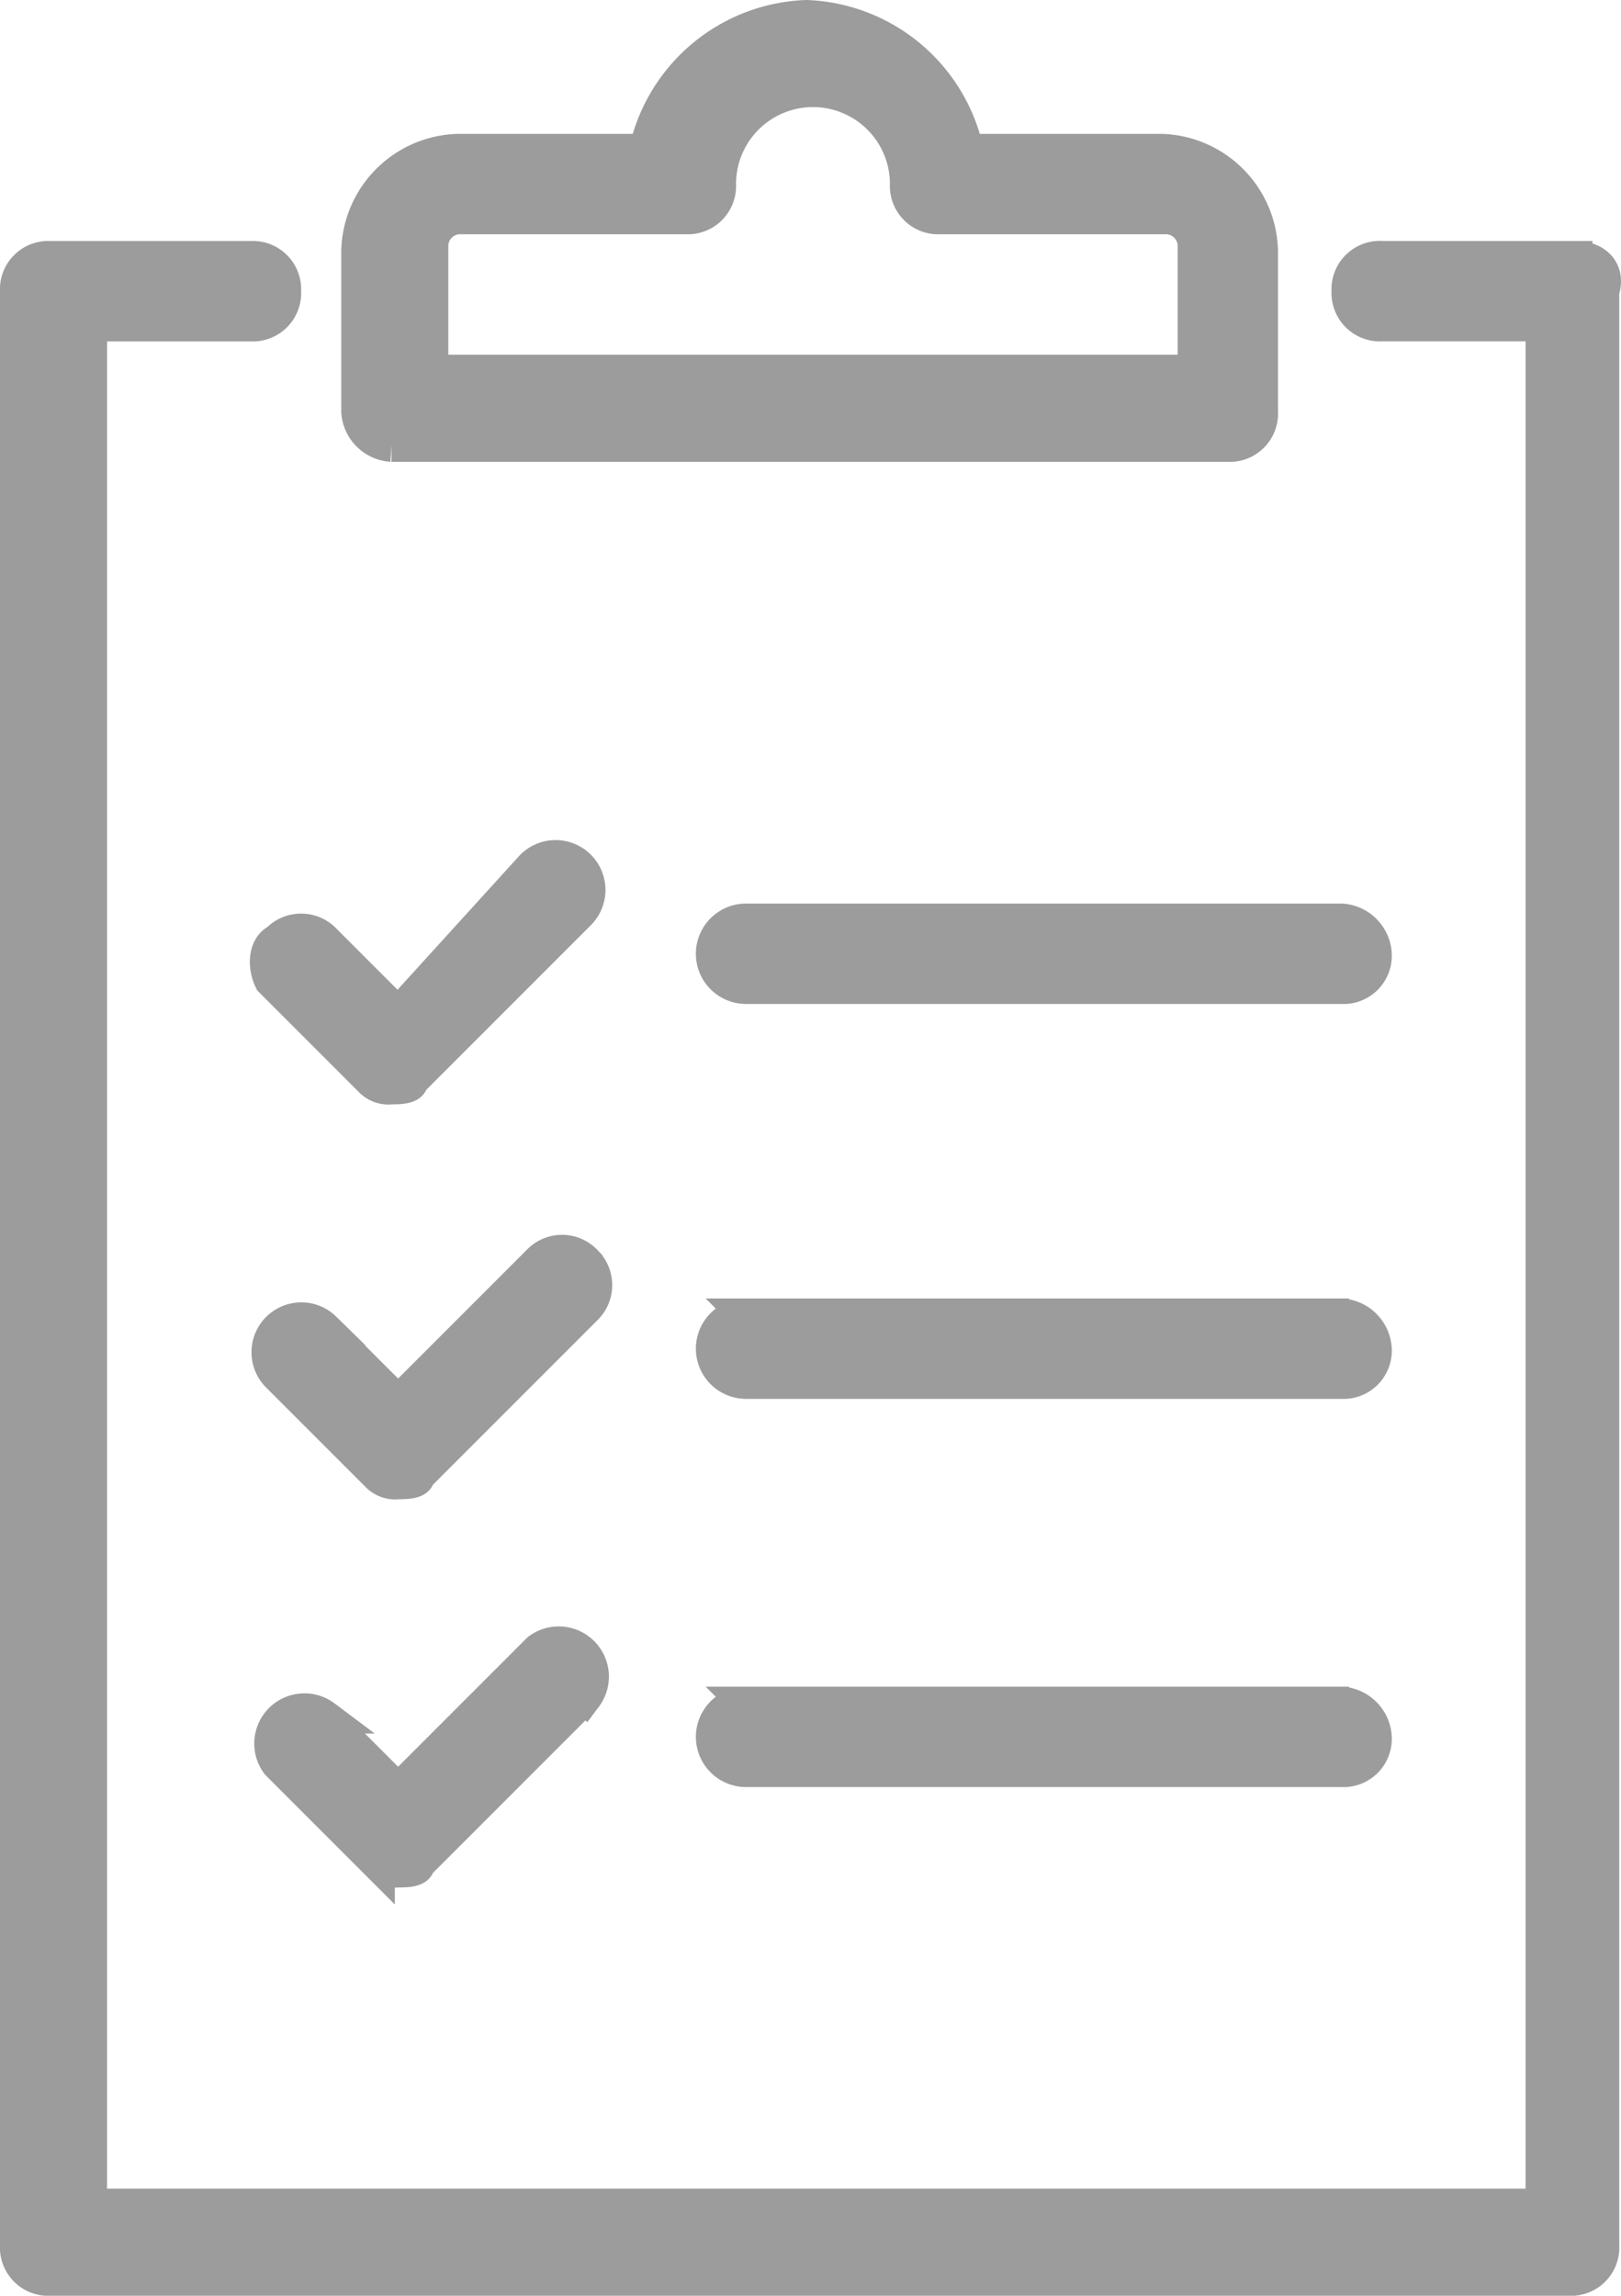 <svg id="Group_14" data-name="Group 14" xmlns="http://www.w3.org/2000/svg" xmlns:xlink="http://www.w3.org/1999/xlink" width="24.226" height="34.3" viewBox="0 0 24.226 34.3">
  <defs>
    <clipPath id="clip-path">
      <rect id="Rectangle_19" data-name="Rectangle 19" width="24.226" height="34.3" transform="translate(0 0)" fill="none"/>
    </clipPath>
  </defs>
  <g id="Group_13" data-name="Group 13" clip-path="url(#clip-path)">
    <path id="Path_20" data-name="Path 20" d="M8.05,24.65l-2.1,2.1-1.1-1.1a.5.5,0,0,0-.7.7l1.5,1.5a.37.37,0,0,0,.3.1c.1,0,.3,0,.3-.1l2.5-2.5a.5.5,0,0,0-.7-.7m.7-5.8a.482.482,0,0,0-.7,0l-2.1,2.1-1.1-1.1a.495.495,0,0,0-.7.7l1.5,1.5a.37.37,0,0,0,.3.1c.1,0,.3,0,.3-.1l2.5-2.5a.483.483,0,0,0,0-.7m14.8-15h-2.9a.472.472,0,0,0-.5.5.473.473,0,0,0,.5.5h2.4v28.1H1.35V4.851h2.4a.473.473,0,0,0,.5-.5.472.472,0,0,0-.5-.5h-3a.472.472,0,0,0-.5.5v29.2a.472.472,0,0,0,.5.5h22.7a.472.472,0,0,0,.5-.5V4.351c.1-.3-.1-.5-.4-.5M4.05,14.65l1.5,1.5a.367.367,0,0,0,.3.1c.1,0,.3,0,.3-.1l2.5-2.5a.495.495,0,1,0-.7-.7l-2,2.2-1.1-1.1a.483.483,0,0,0-.7,0c-.2.1-.2.4-.1.6m16,10.8h-8.9a.5.5,0,0,0,0,1h8.9a.472.472,0,0,0,.5-.5.536.536,0,0,0-.5-.5m0-5.8h-8.9a.5.5,0,0,0,0,1h8.9a.472.472,0,0,0,.5-.5.537.537,0,0,0-.5-.5m-13.6-16a.43.43,0,0,1,.4-.4h3.4a.472.472,0,0,0,.5-.5,1.4,1.4,0,1,1,2.8,0,.472.472,0,0,0,.5.5h3.4a.43.43,0,0,1,.4.4v1.9H6.45Zm-.6,3h12.5a.472.472,0,0,0,.5-.5V3.75a1.538,1.538,0,0,0-1.5-1.5h-2.9a2.556,2.556,0,0,0-2.4-2,2.556,2.556,0,0,0-2.4,2H6.85a1.538,1.538,0,0,0-1.5,1.5v2.4a.535.535,0,0,0,.5.5m14.2,7.1h-8.9a.5.5,0,0,0,0,1h8.9a.472.472,0,0,0,.5-.5.536.536,0,0,0-.5-.5" fill="#9c9c9c"/>
    <path id="Path_21" data-name="Path 21" d="M8.05,24.65l-2.1,2.1-1.1-1.1a.5.5,0,0,0-.7.7l1.5,1.5a.37.37,0,0,0,.3.1c.1,0,.3,0,.3-.1l2.5-2.5a.5.5,0,0,0-.7-.7Zm.7-5.8a.482.482,0,0,0-.7,0l-2.1,2.1-1.1-1.1a.495.495,0,0,0-.7.7l1.5,1.5a.37.37,0,0,0,.3.1c.1,0,.3,0,.3-.1l2.5-2.5A.483.483,0,0,0,8.75,18.851Zm14.8-15h-2.9a.472.472,0,0,0-.5.5.473.473,0,0,0,.5.5h2.4v28.1H1.35V4.851h2.4a.473.473,0,0,0,.5-.5.472.472,0,0,0-.5-.5h-3a.472.472,0,0,0-.5.5v29.2a.472.472,0,0,0,.5.5h22.7a.472.472,0,0,0,.5-.5V4.351C24.05,4.051,23.85,3.851,23.55,3.851ZM4.05,14.65l1.5,1.5a.367.367,0,0,0,.3.1c.1,0,.3,0,.3-.1l2.5-2.5a.495.495,0,1,0-.7-.7l-2,2.2-1.1-1.1a.483.483,0,0,0-.7,0C3.95,14.15,3.95,14.45,4.05,14.65Zm16,10.8h-8.9a.5.5,0,0,0,0,1h8.9a.472.472,0,0,0,.5-.5A.536.536,0,0,0,20.05,25.45Zm0-5.8h-8.9a.5.5,0,0,0,0,1h8.9a.472.472,0,0,0,.5-.5A.537.537,0,0,0,20.05,19.65Zm-13.6-16a.43.43,0,0,1,.4-.4h3.4a.472.472,0,0,0,.5-.5,1.4,1.4,0,1,1,2.8,0,.472.472,0,0,0,.5.5h3.4a.43.43,0,0,1,.4.4v1.9H6.45Zm-.6,3h12.5a.472.472,0,0,0,.5-.5V3.75a1.538,1.538,0,0,0-1.5-1.5h-2.9a2.556,2.556,0,0,0-2.4-2,2.556,2.556,0,0,0-2.4,2H6.85a1.538,1.538,0,0,0-1.5,1.5v2.4A.535.535,0,0,0,5.85,6.65Zm14.2,7.1h-8.9a.5.5,0,0,0,0,1h8.9a.472.472,0,0,0,.5-.5A.536.536,0,0,0,20.05,13.75Z" fill="none" stroke="#9c9c9c" stroke-width="0.5"/>
  </g>
</svg>
